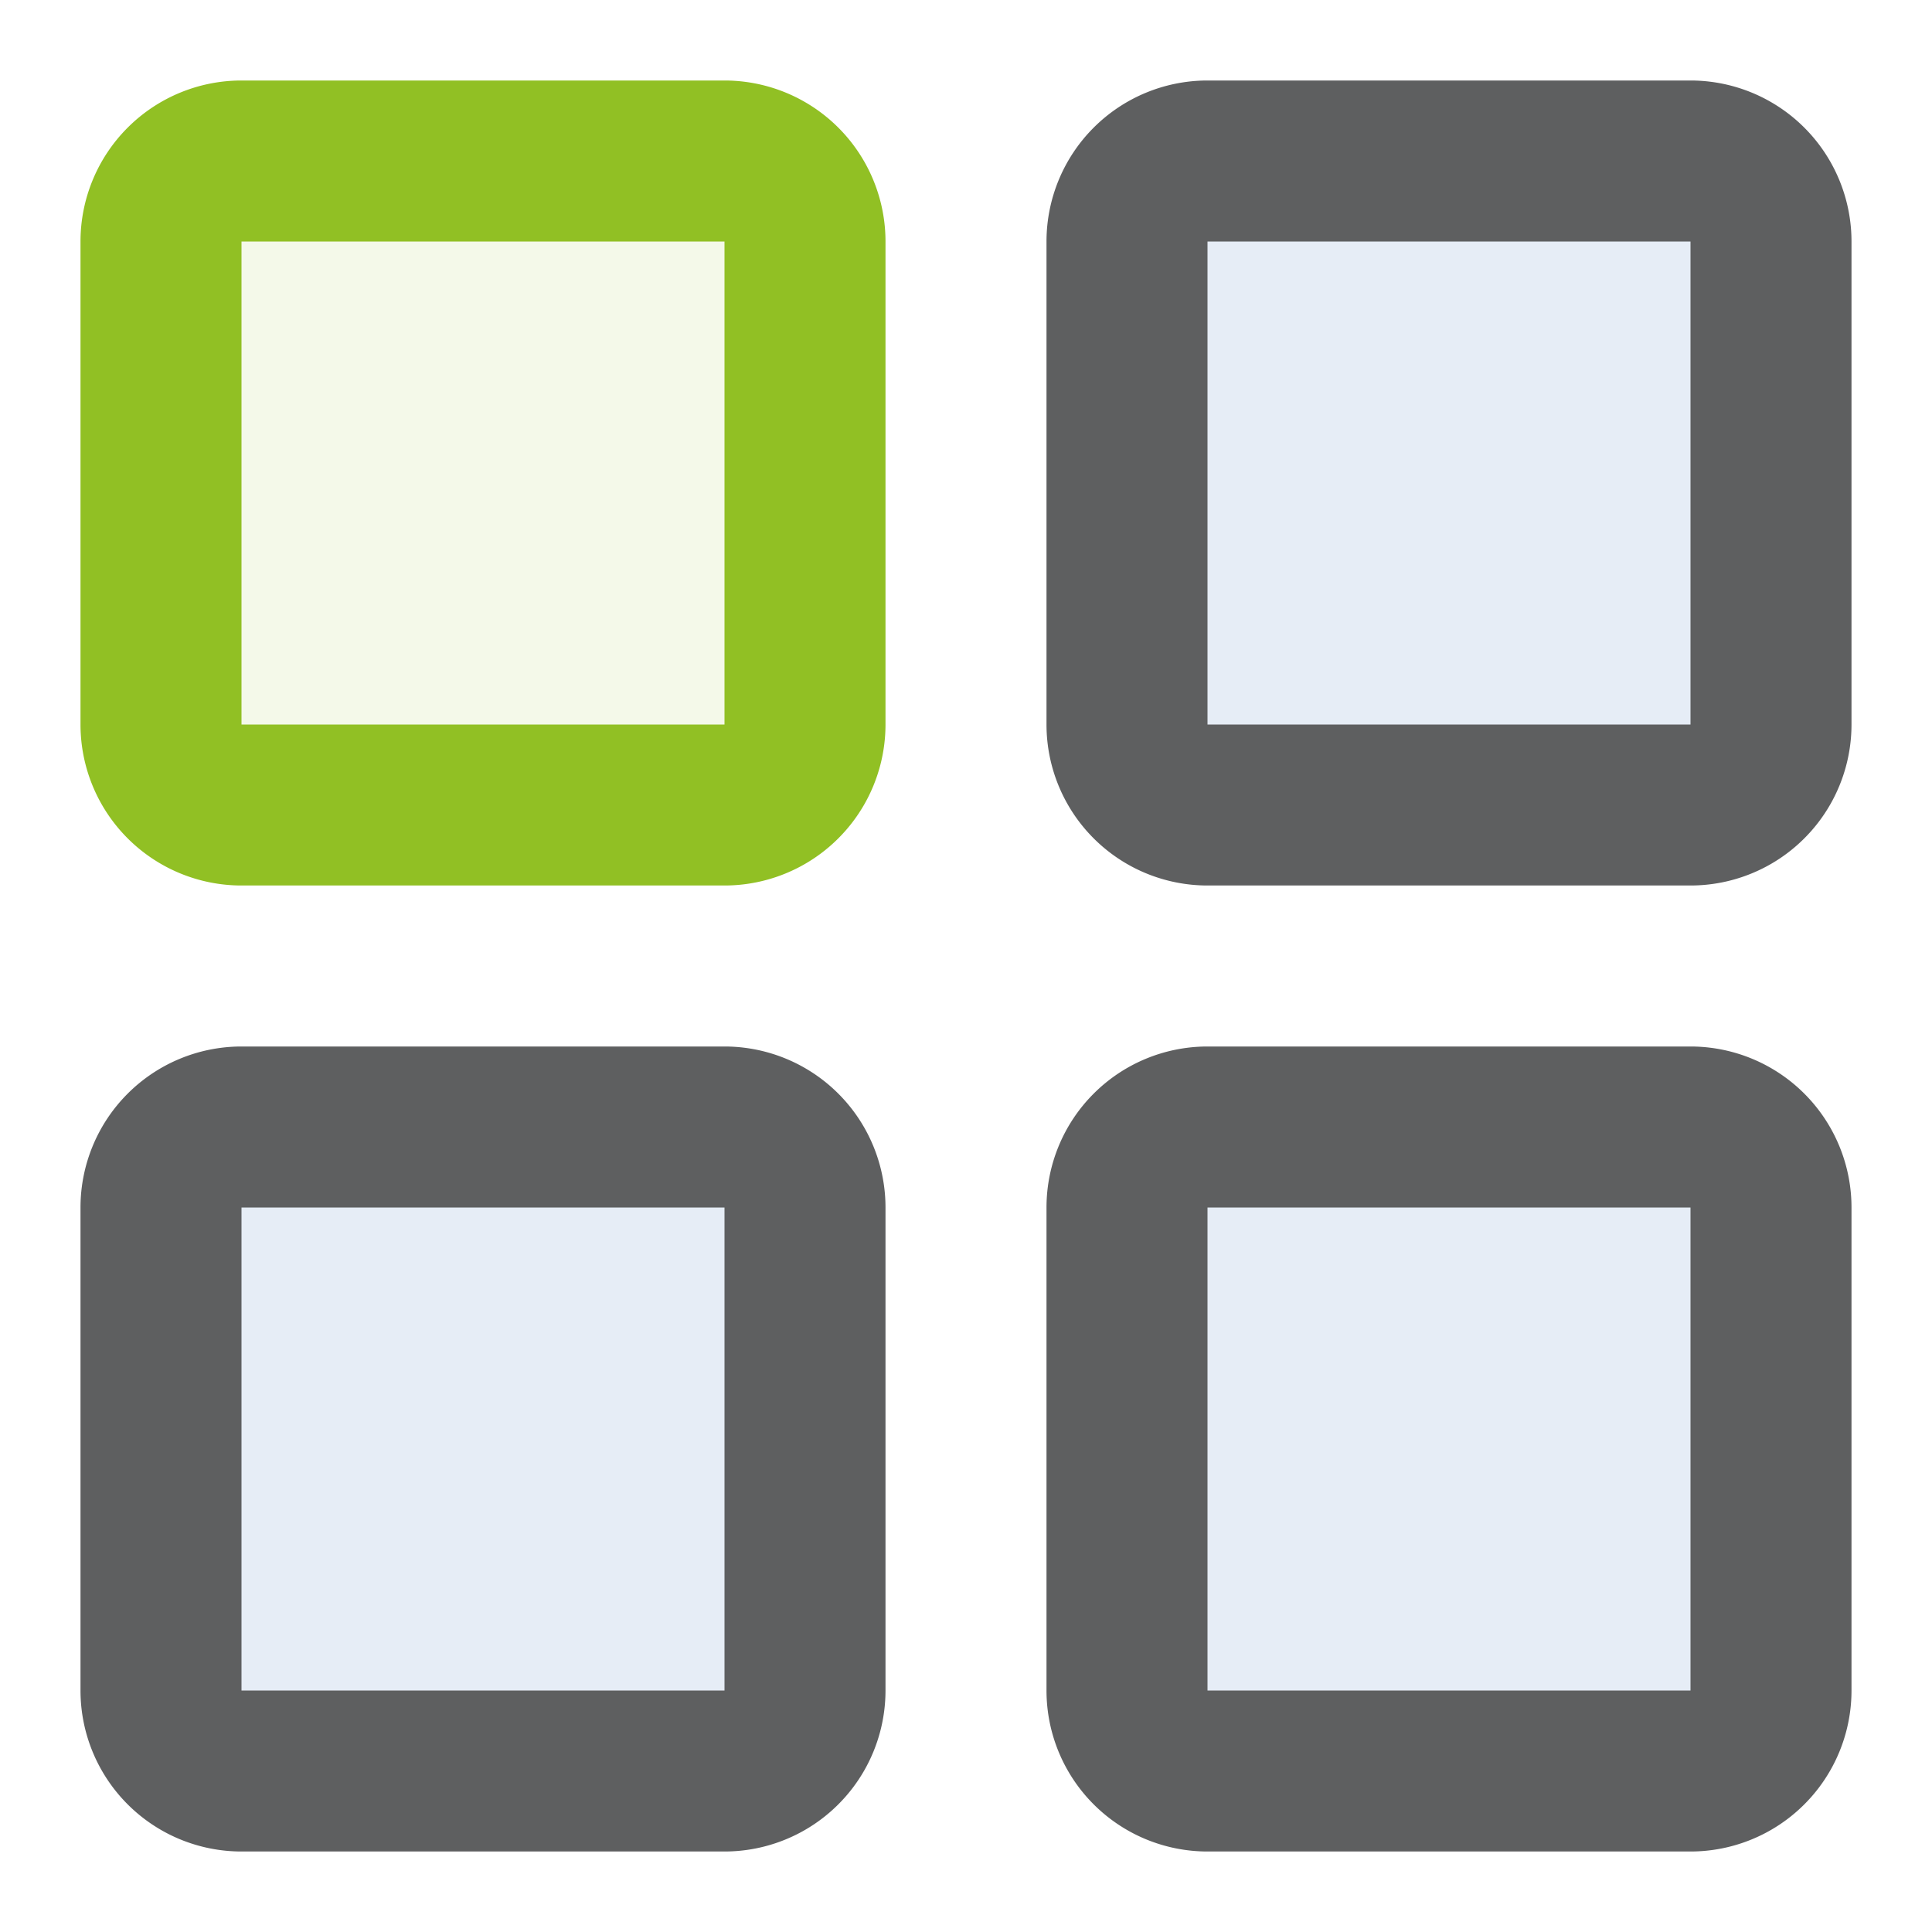 <svg id="i-dashboard" xmlns="http://www.w3.org/2000/svg" width="24" height="24" viewBox="0 0 24 24">
  <defs>
    <style>
      .cls-1 {
        fill: #004ea1;
      }

      .cls-1, .cls-3, .cls-4 {
        fill-rule: evenodd;
      }

      .cls-1, .cls-2 {
        opacity: 0.1;
      }

      .cls-2, .cls-4 {
        fill: #91c024;
      }

      .cls-3 {
        fill: #5e5f60;
      }
    </style>
  </defs>
  <path id="dash-boxes-bg" class="cls-1" d="M51,113v-8h8v8H51Zm0-20h8v8H51V93ZM39,105h8v8H39v-8Z" transform="translate(-37 -91)"/>
  <rect id="dash-box-bg" class="cls-2" x="2" y="2" width="8" height="8"/>
  <path id="dash-boxes" class="cls-3" d="M58,102H52a2,2,0,0,1-2-2V94a2,2,0,0,1,2-2h6a2,2,0,0,1,2,2v6A2,2,0,0,1,58,102Zm0-8H52v6h6V94Zm0,20H52a2,2,0,0,1-2-2v-6a2,2,0,0,1,2-2h6a2,2,0,0,1,2,2v6A2,2,0,0,1,58,114Zm0-8H52v6h6v-6Zm-12,8H40a2,2,0,0,1-2-2v-6a2,2,0,0,1,2-2h6a2,2,0,0,1,2,2v6A2,2,0,0,1,46,114Zm0-8H40v6h6v-6Z" transform="translate(-37 -91)"/>
  <path id="dash-box" class="cls-4" d="M46,102H40a2,2,0,0,1-2-2V94a2,2,0,0,1,2-2h6a2,2,0,0,1,2,2v6A2,2,0,0,1,46,102Zm0-8H40v6h6V94Z" transform="translate(-37 -91)"/>
</svg>
